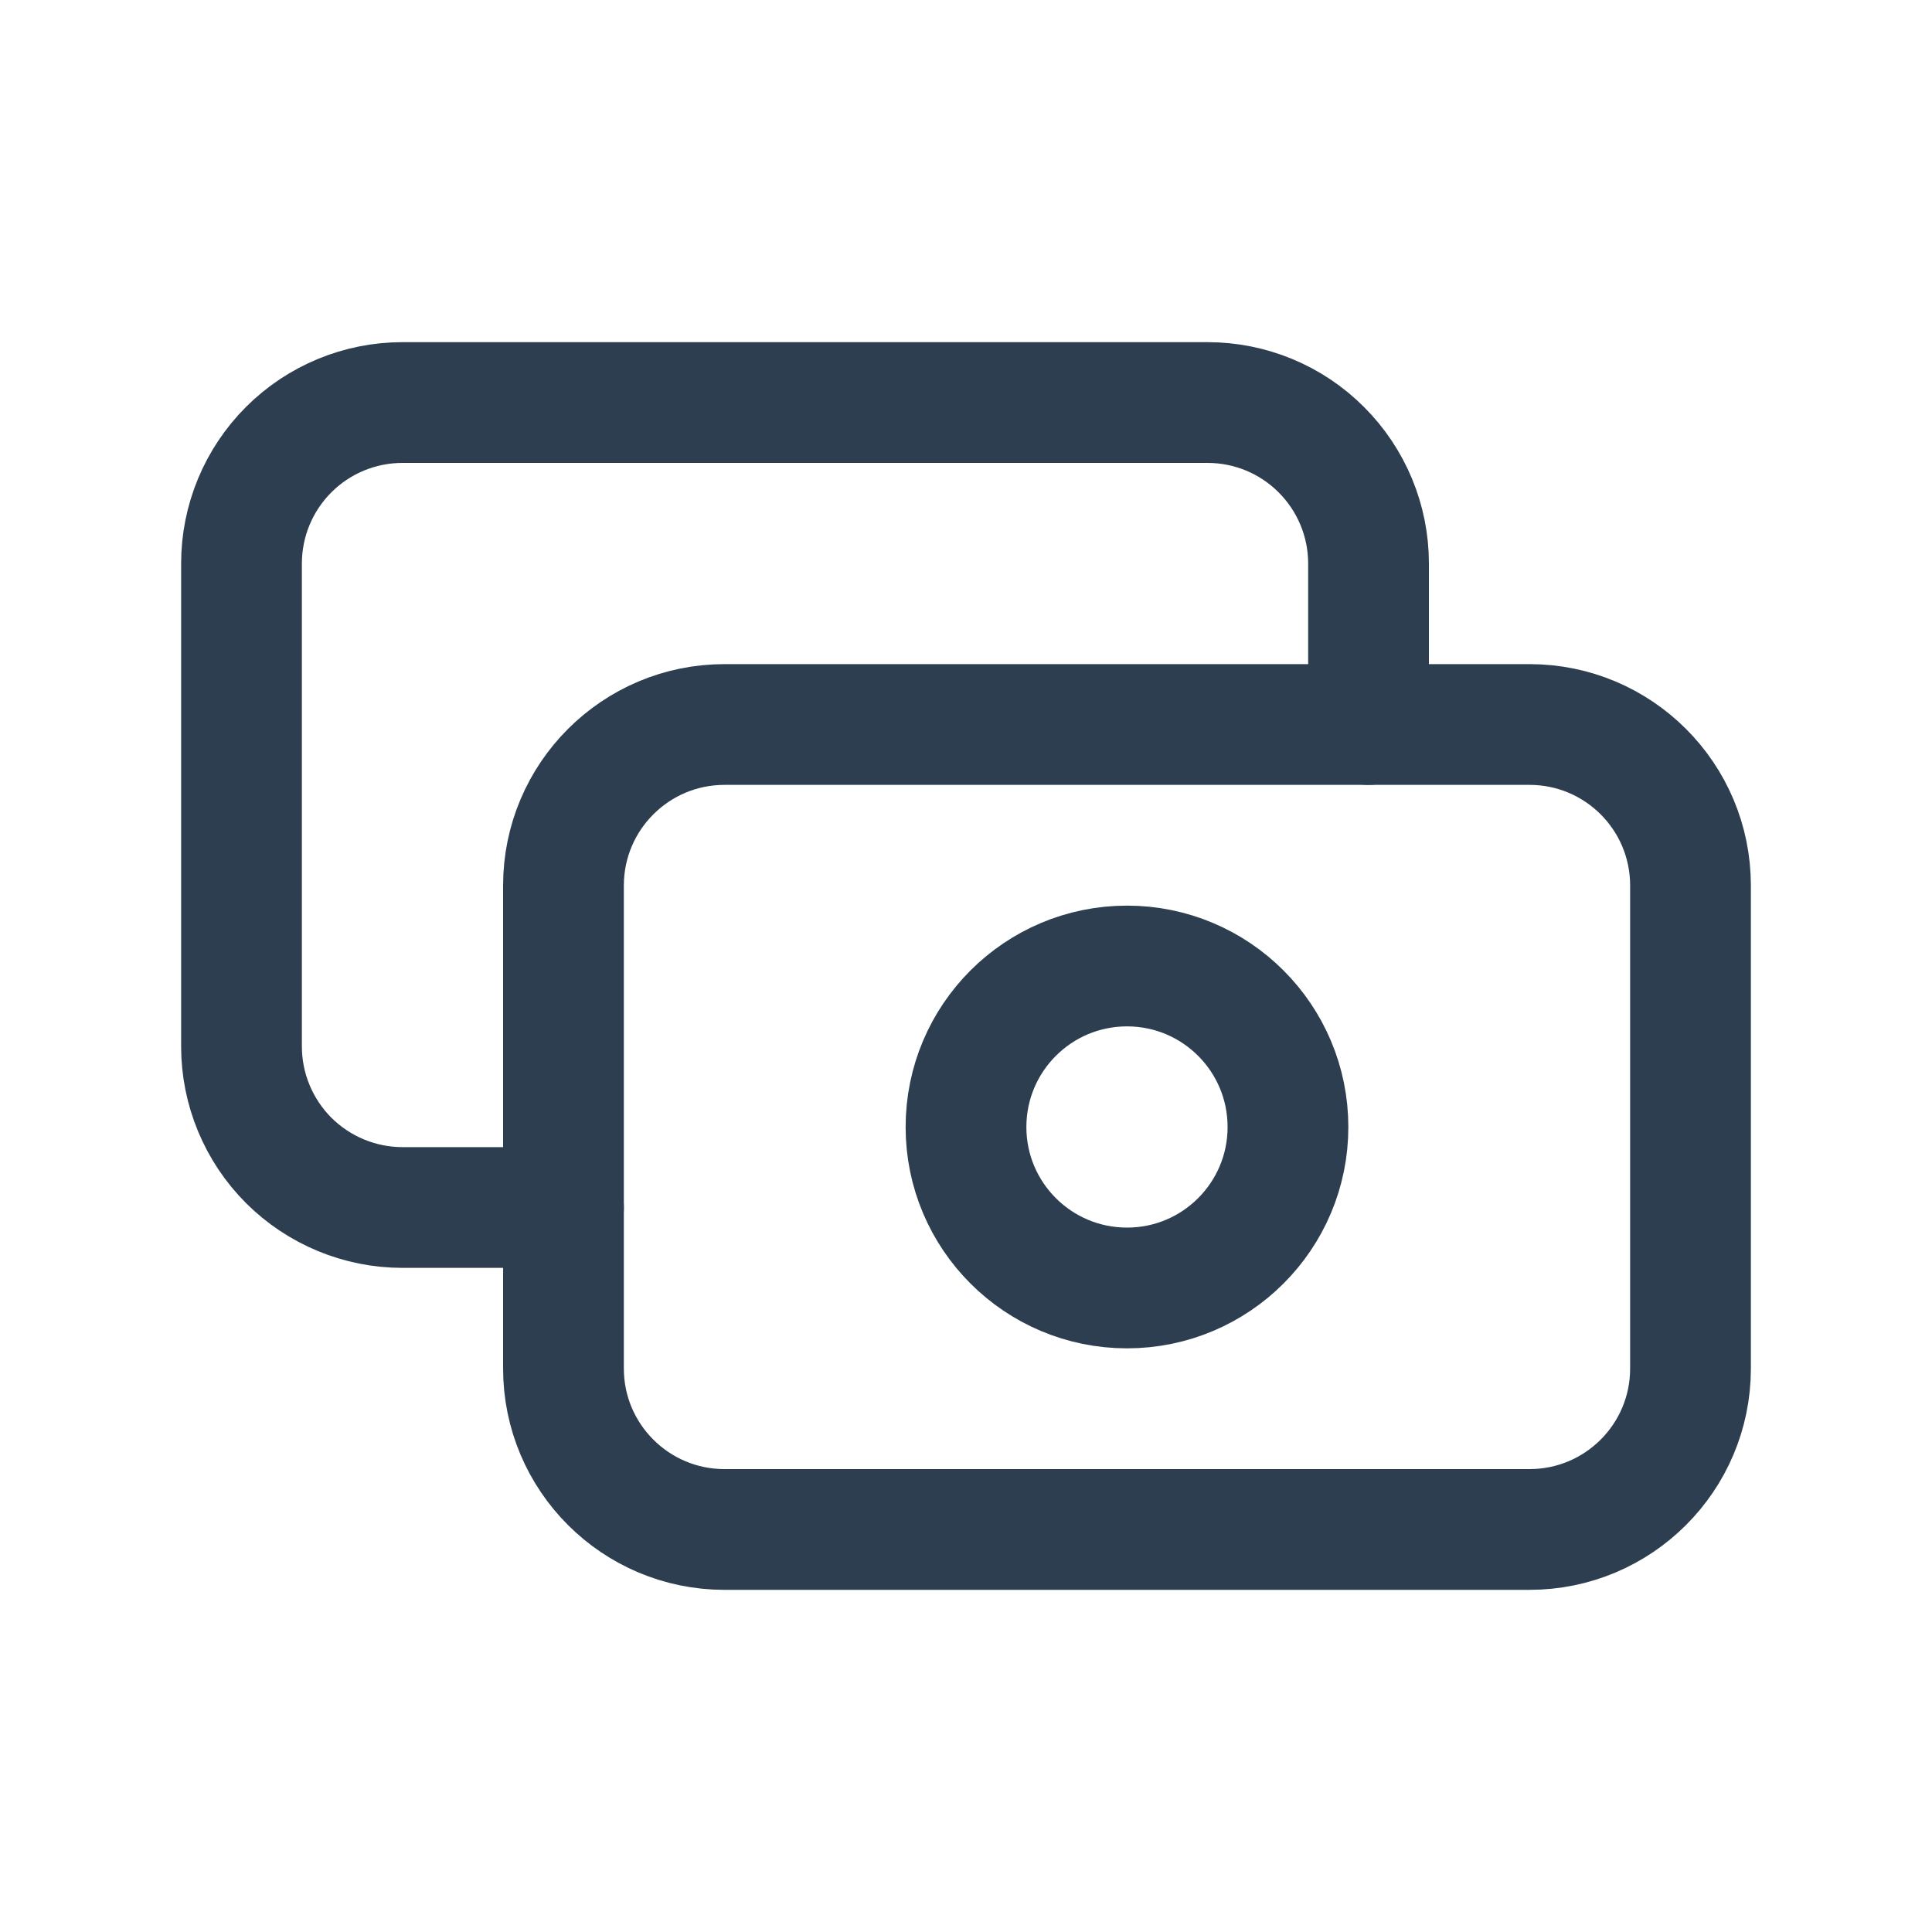 <svg width="20" height="20" viewBox="0 0 20 20" fill="none" xmlns="http://www.w3.org/2000/svg">
<path d="M15.833 7.5H7.5C6.58 7.5 5.833 8.246 5.833 9.167V14.167C5.833 15.087 6.58 15.833 7.5 15.833H15.833C16.754 15.833 17.5 15.087 17.5 14.167V9.167C17.5 8.246 16.754 7.5 15.833 7.5Z" stroke="#2C3E50" stroke-width="1.25" stroke-linecap="round" stroke-linejoin="round"/>
<path d="M11.667 13.333C12.587 13.333 13.333 12.587 13.333 11.667C13.333 10.746 12.587 10 11.667 10C10.746 10 10 10.746 10 11.667C10 12.587 10.746 13.333 11.667 13.333Z" stroke="#2C3E50" stroke-width="1.25" stroke-linecap="round" stroke-linejoin="round"/>
<path d="M14.167 7.5V5.833C14.167 5.391 13.991 4.967 13.678 4.655C13.366 4.342 12.942 4.167 12.5 4.167H4.167C3.725 4.167 3.301 4.342 2.988 4.655C2.676 4.967 2.5 5.391 2.5 5.833V10.833C2.5 11.275 2.676 11.699 2.988 12.012C3.301 12.324 3.725 12.5 4.167 12.5H5.833" stroke="#2C3E50" stroke-width="1.25" stroke-linecap="round" stroke-linejoin="round"/>
</svg>
